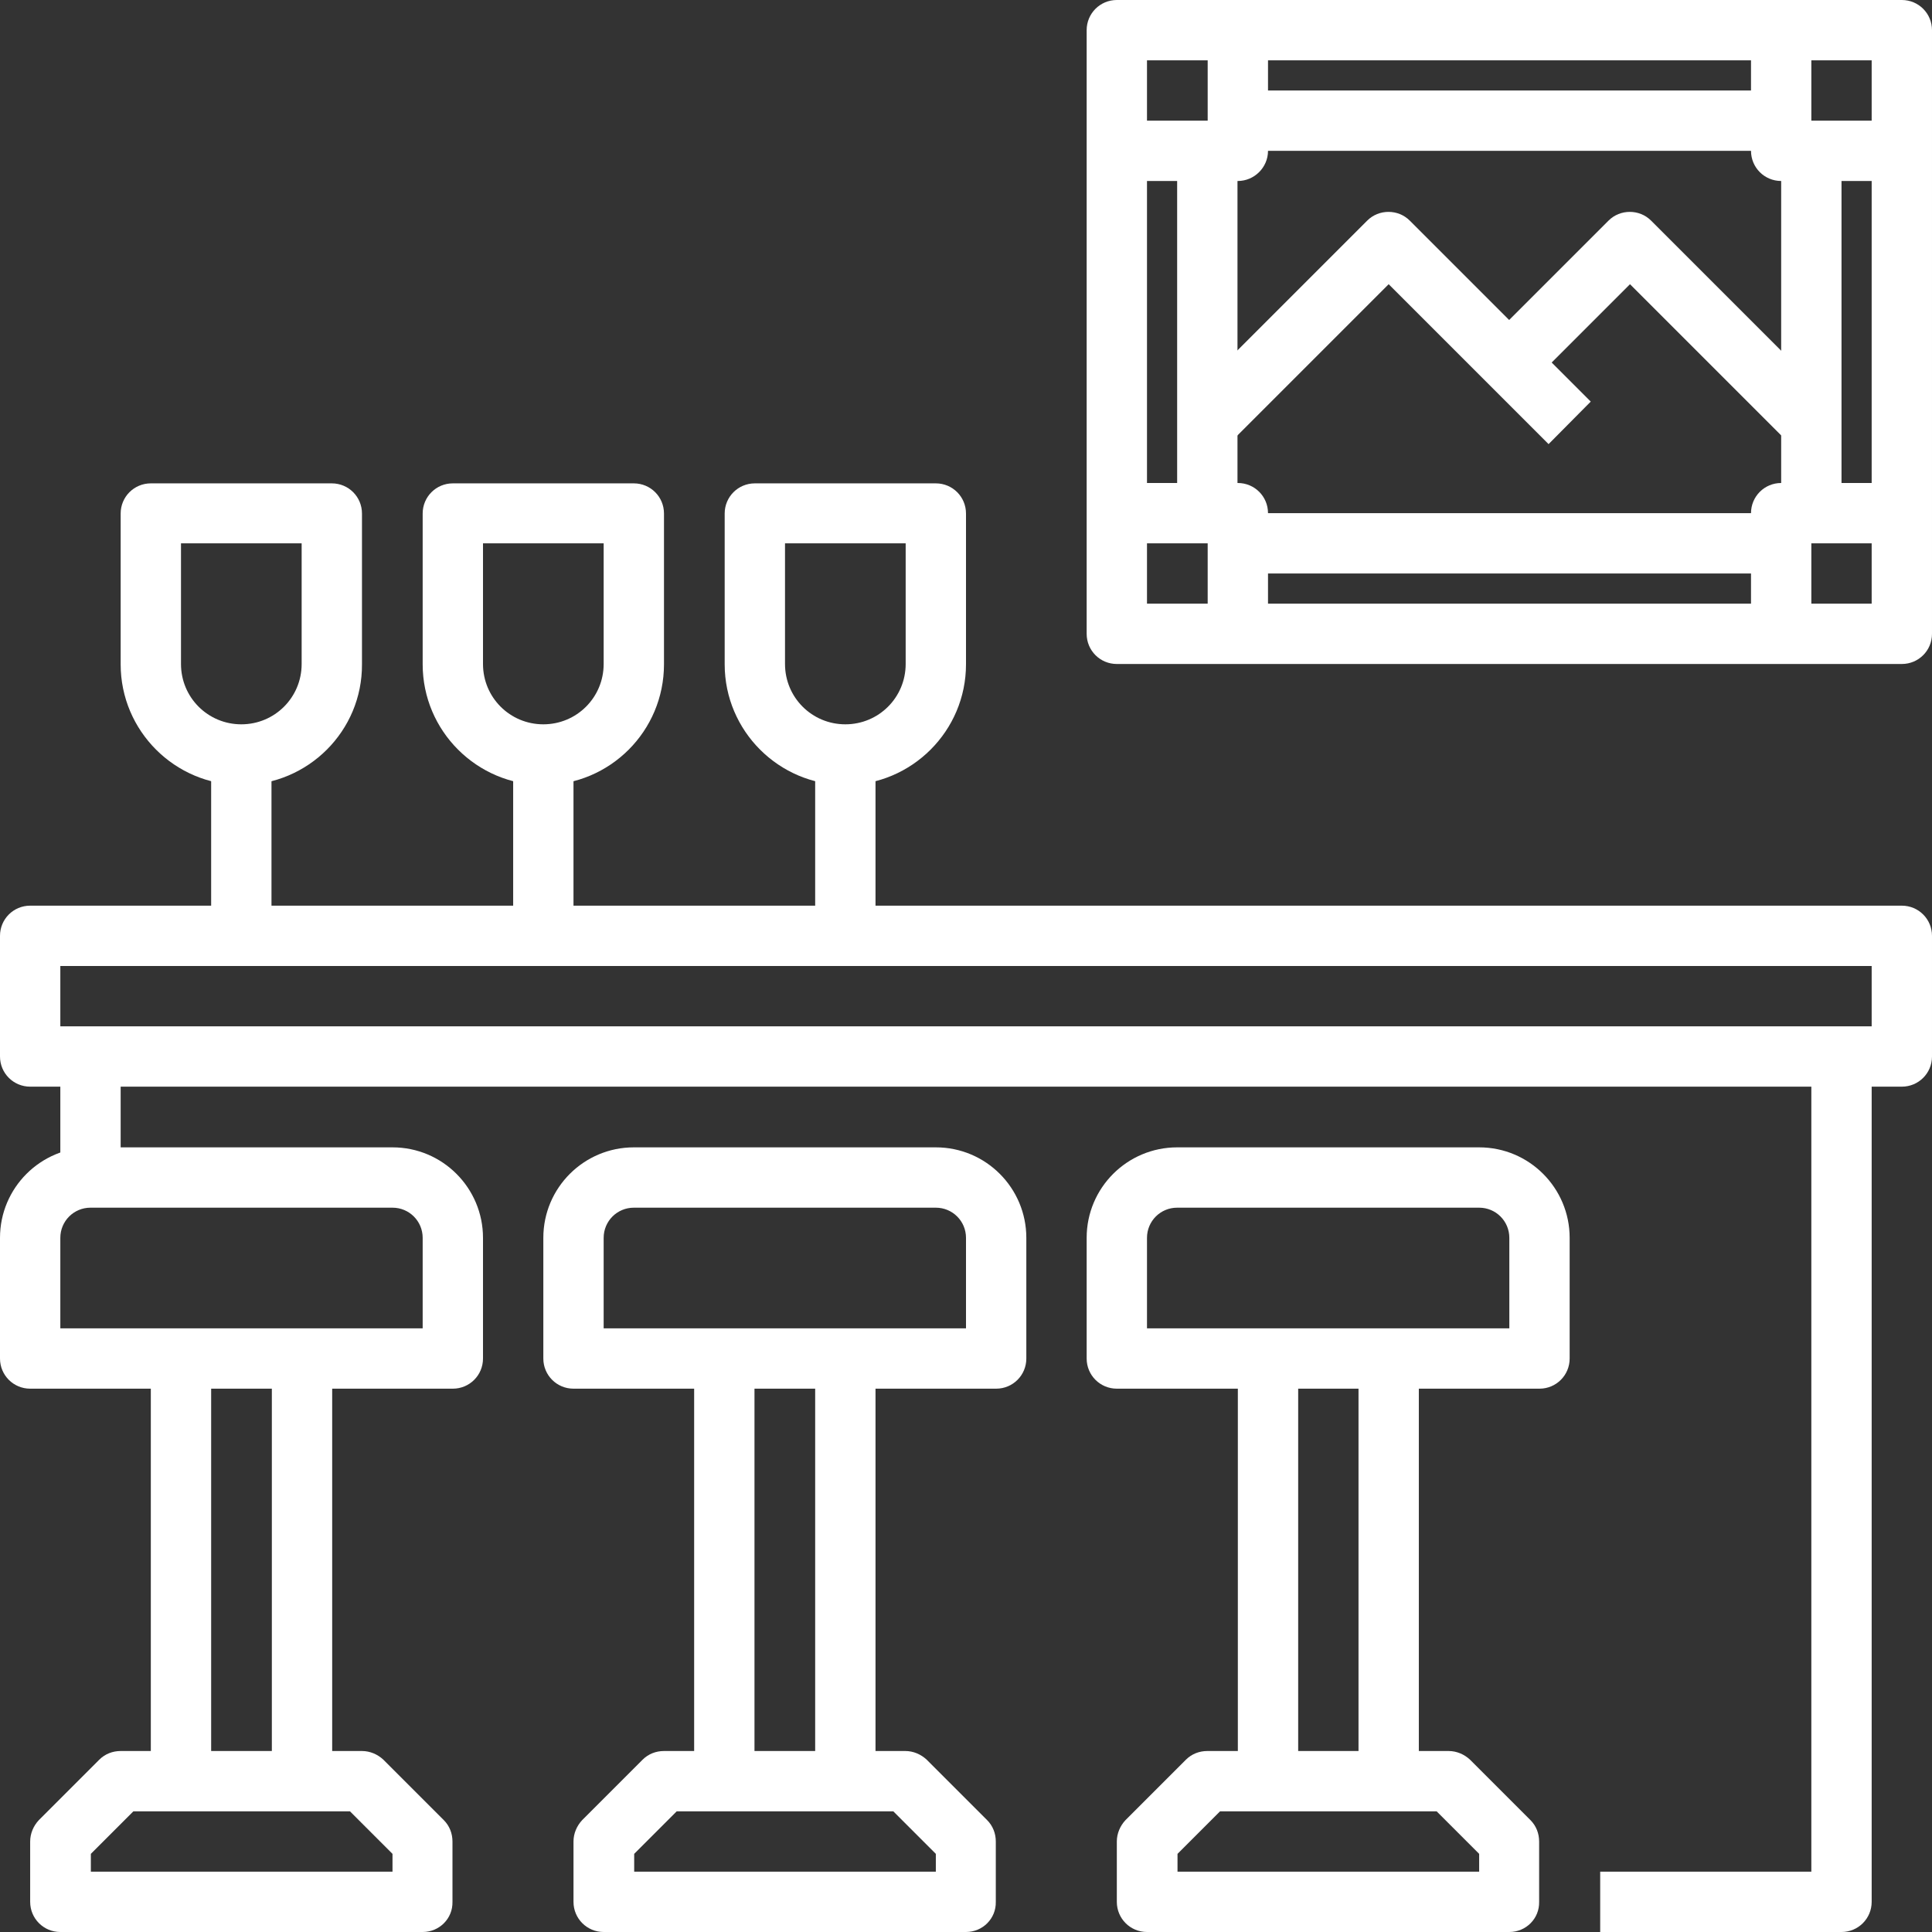 <?xml version="1.0" encoding="utf-8"?>
<!-- Generator: Adobe Illustrator 23.0.2, SVG Export Plug-In . SVG Version: 6.00 Build 0)  -->
<svg version="1.1" id="Capa_1" xmlns="http://www.w3.org/2000/svg" xmlns:xlink="http://www.w3.org/1999/xlink" x="0px" y="0px"
	 viewBox="0 0 53.16 53.16" style="enable-background:new 0 0 53.16 53.16;" xml:space="preserve">
<rect x="0" y="0" width="53.16" height="53.16" fill="#333333" stroke="none"/>
<style type="text/css">
	.st0{fill:#FFFFFF;}
</style>
<g>
	<path class="st0" d="M12.46,38.21H0.83C0.37,38.21,0,37.84,0,37.38v-3.32c0-1.38,1.12-2.49,2.49-2.49h8.31
		c1.38,0,2.49,1.12,2.49,2.49v3.32C13.29,37.84,12.92,38.21,12.46,38.21z M1.66,36.55h9.97v-2.49c0-0.46-0.37-0.83-0.83-0.83H2.49
		c-0.46,0-0.83,0.37-0.83,0.83V36.55z"/>
	<rect x="4.15" y="37.38" class="st0" width="1.66" height="11.63"/>
	<rect x="7.48" y="37.38" class="st0" width="1.66" height="11.63"/>
	<path class="st0" d="M11.63,53.16H1.66c-0.46,0-0.83-0.37-0.83-0.83v-1.66c0-0.22,0.09-0.43,0.24-0.59l1.66-1.66
		c0.16-0.16,0.37-0.24,0.59-0.24h6.64c0.22,0,0.43,0.09,0.59,0.24l1.66,1.66c0.16,0.16,0.24,0.37,0.24,0.59v1.66
		C12.46,52.79,12.09,53.16,11.63,53.16z M2.49,51.5h8.31v-0.49l-1.17-1.17H3.67l-1.17,1.17V51.5z"/>
	<path class="st0" d="M27.41,38.21H15.78c-0.46,0-0.83-0.37-0.83-0.83v-3.32c0-1.38,1.12-2.49,2.49-2.49h8.31
		c1.38,0,2.49,1.12,2.49,2.49v3.32C28.24,37.84,27.87,38.21,27.41,38.21z M16.61,36.55h9.97v-2.49c0-0.46-0.37-0.83-0.83-0.83h-8.31
		c-0.46,0-0.83,0.37-0.83,0.83V36.55z"/>
	<rect x="19.1" y="37.38" class="st0" width="1.66" height="11.63"/>
	<rect x="22.43" y="37.38" class="st0" width="1.66" height="11.63"/>
	<path class="st0" d="M26.58,53.16h-9.97c-0.46,0-0.83-0.37-0.83-0.83v-1.66c0-0.22,0.09-0.43,0.24-0.59l1.66-1.66
		c0.16-0.16,0.37-0.24,0.59-0.24h6.64c0.22,0,0.43,0.09,0.59,0.24l1.66,1.66c0.16,0.16,0.24,0.37,0.24,0.59v1.66
		C27.41,52.79,27.04,53.16,26.58,53.16z M17.44,51.5h8.31v-0.49l-1.17-1.17h-5.96l-1.17,1.17V51.5z"/>
	<path class="st0" d="M42.36,38.21H30.73c-0.46,0-0.83-0.37-0.83-0.83v-3.32c0-1.38,1.12-2.49,2.49-2.49h8.31
		c1.38,0,2.49,1.12,2.49,2.49v3.32C43.19,37.84,42.82,38.21,42.36,38.21z M31.56,36.55h9.97v-2.49c0-0.46-0.37-0.83-0.83-0.83h-8.31
		c-0.46,0-0.83,0.37-0.83,0.83V36.55z"/>
	<rect x="34.06" y="37.38" class="st0" width="1.66" height="11.63"/>
	<rect x="37.38" y="37.38" class="st0" width="1.66" height="11.63"/>
	<path class="st0" d="M41.53,53.16h-9.97c-0.46,0-0.83-0.37-0.83-0.83v-1.66c0-0.22,0.09-0.43,0.24-0.59l1.66-1.66
		c0.16-0.16,0.37-0.24,0.59-0.24h6.64c0.22,0,0.43,0.09,0.59,0.24l1.66,1.66c0.16,0.16,0.24,0.37,0.24,0.59v1.66
		C42.36,52.79,41.99,53.16,41.53,53.16z M32.39,51.5h8.31v-0.49l-1.17-1.17h-5.96l-1.17,1.17V51.5z"/>
	<path class="st0" d="M52.33,29.9H0.83C0.37,29.9,0,29.53,0,29.07v-3.32c0-0.46,0.37-0.83,0.83-0.83h51.5
		c0.46,0,0.83,0.37,0.83,0.83v3.32C53.16,29.53,52.79,29.9,52.33,29.9z M1.66,28.24H51.5v-1.66H1.66V28.24z"/>
	<rect x="1.66" y="29.07" class="st0" width="1.66" height="3.32"/>
	<path class="st0" d="M50.67,53.16h-6.64V51.5h5.81V29.07h1.66v23.26C51.5,52.79,51.13,53.16,50.67,53.16z"/>
	<path class="st0" d="M14.95,21.6c-1.83,0-3.32-1.49-3.32-3.32v-4.15c0-0.46,0.37-0.83,0.83-0.83h4.98c0.46,0,0.83,0.37,0.83,0.83
		v4.15C18.27,20.11,16.79,21.6,14.95,21.6z M13.29,14.95v3.32c0,0.92,0.74,1.66,1.66,1.66c0.92,0,1.66-0.74,1.66-1.66v-3.32H13.29z"
		/>
	<rect x="14.12" y="20.77" class="st0" width="1.66" height="4.98"/>
	<path class="st0" d="M6.64,21.6c-1.83,0-3.32-1.49-3.32-3.32v-4.15c0-0.46,0.37-0.83,0.83-0.83h4.98c0.46,0,0.83,0.37,0.83,0.83
		v4.15C9.97,20.11,8.48,21.6,6.64,21.6z M4.98,14.95v3.32c0,0.92,0.74,1.66,1.66,1.66s1.66-0.74,1.66-1.66v-3.32H4.98z"/>
	<rect x="5.81" y="20.77" class="st0" width="1.66" height="4.98"/>
	<path class="st0" d="M23.26,21.6c-1.83,0-3.32-1.49-3.32-3.32v-4.15c0-0.46,0.37-0.83,0.83-0.83h4.98c0.46,0,0.83,0.37,0.83,0.83
		v4.15C26.58,20.11,25.09,21.6,23.26,21.6z M21.6,14.95v3.32c0,0.92,0.74,1.66,1.66,1.66s1.66-0.74,1.66-1.66v-3.32H21.6z"/>
	<rect x="22.43" y="20.77" class="st0" width="1.66" height="4.98"/>
	<path class="st0" d="M52.33,18.27h-21.6c-0.46,0-0.83-0.37-0.83-0.83V0.83C29.9,0.37,30.27,0,30.73,0h21.6
		c0.46,0,0.83,0.37,0.83,0.83v16.61C53.16,17.9,52.79,18.27,52.33,18.27z M31.56,16.61H51.5V1.66H31.56V16.61z"/>
	<path class="st0" d="M34.06,4.98h-3.32V3.32h2.49V0.83h1.66v3.32C34.89,4.61,34.51,4.98,34.06,4.98z"/>
	<path class="st0" d="M52.33,4.98h-3.32c-0.46,0-0.83-0.37-0.83-0.83V0.83h1.66v2.49h2.49V4.98z"/>
	<path class="st0" d="M49.84,17.44h-1.66v-3.32c0-0.46,0.37-0.83,0.83-0.83h3.32v1.66h-2.49V17.44z"/>
	<path class="st0" d="M34.89,17.44h-1.66v-2.49h-2.49v-1.66h3.32c0.46,0,0.83,0.37,0.83,0.83V17.44z"/>
	<rect x="32.39" y="4.15" class="st0" width="1.66" height="9.97"/>
	<rect x="34.06" y="14.12" class="st0" width="14.95" height="1.66"/>
	<rect x="49.01" y="4.15" class="st0" width="1.66" height="9.97"/>
	<rect x="34.06" y="2.49" class="st0" width="14.95" height="1.66"/>
	<path class="st0" d="M42.61,12.22l-4.4-4.4l-4.4,4.4l-1.17-1.17l4.98-4.98c0.32-0.32,0.85-0.32,1.17,0l4.98,4.98L42.61,12.22z"/>
	<path class="st0" d="M49.25,12.22l-4.4-4.4l-2.74,2.74l-1.17-1.17l3.32-3.32c0.32-0.32,0.85-0.32,1.17,0l4.98,4.98L49.25,12.22z"/>
</g>
</svg>

